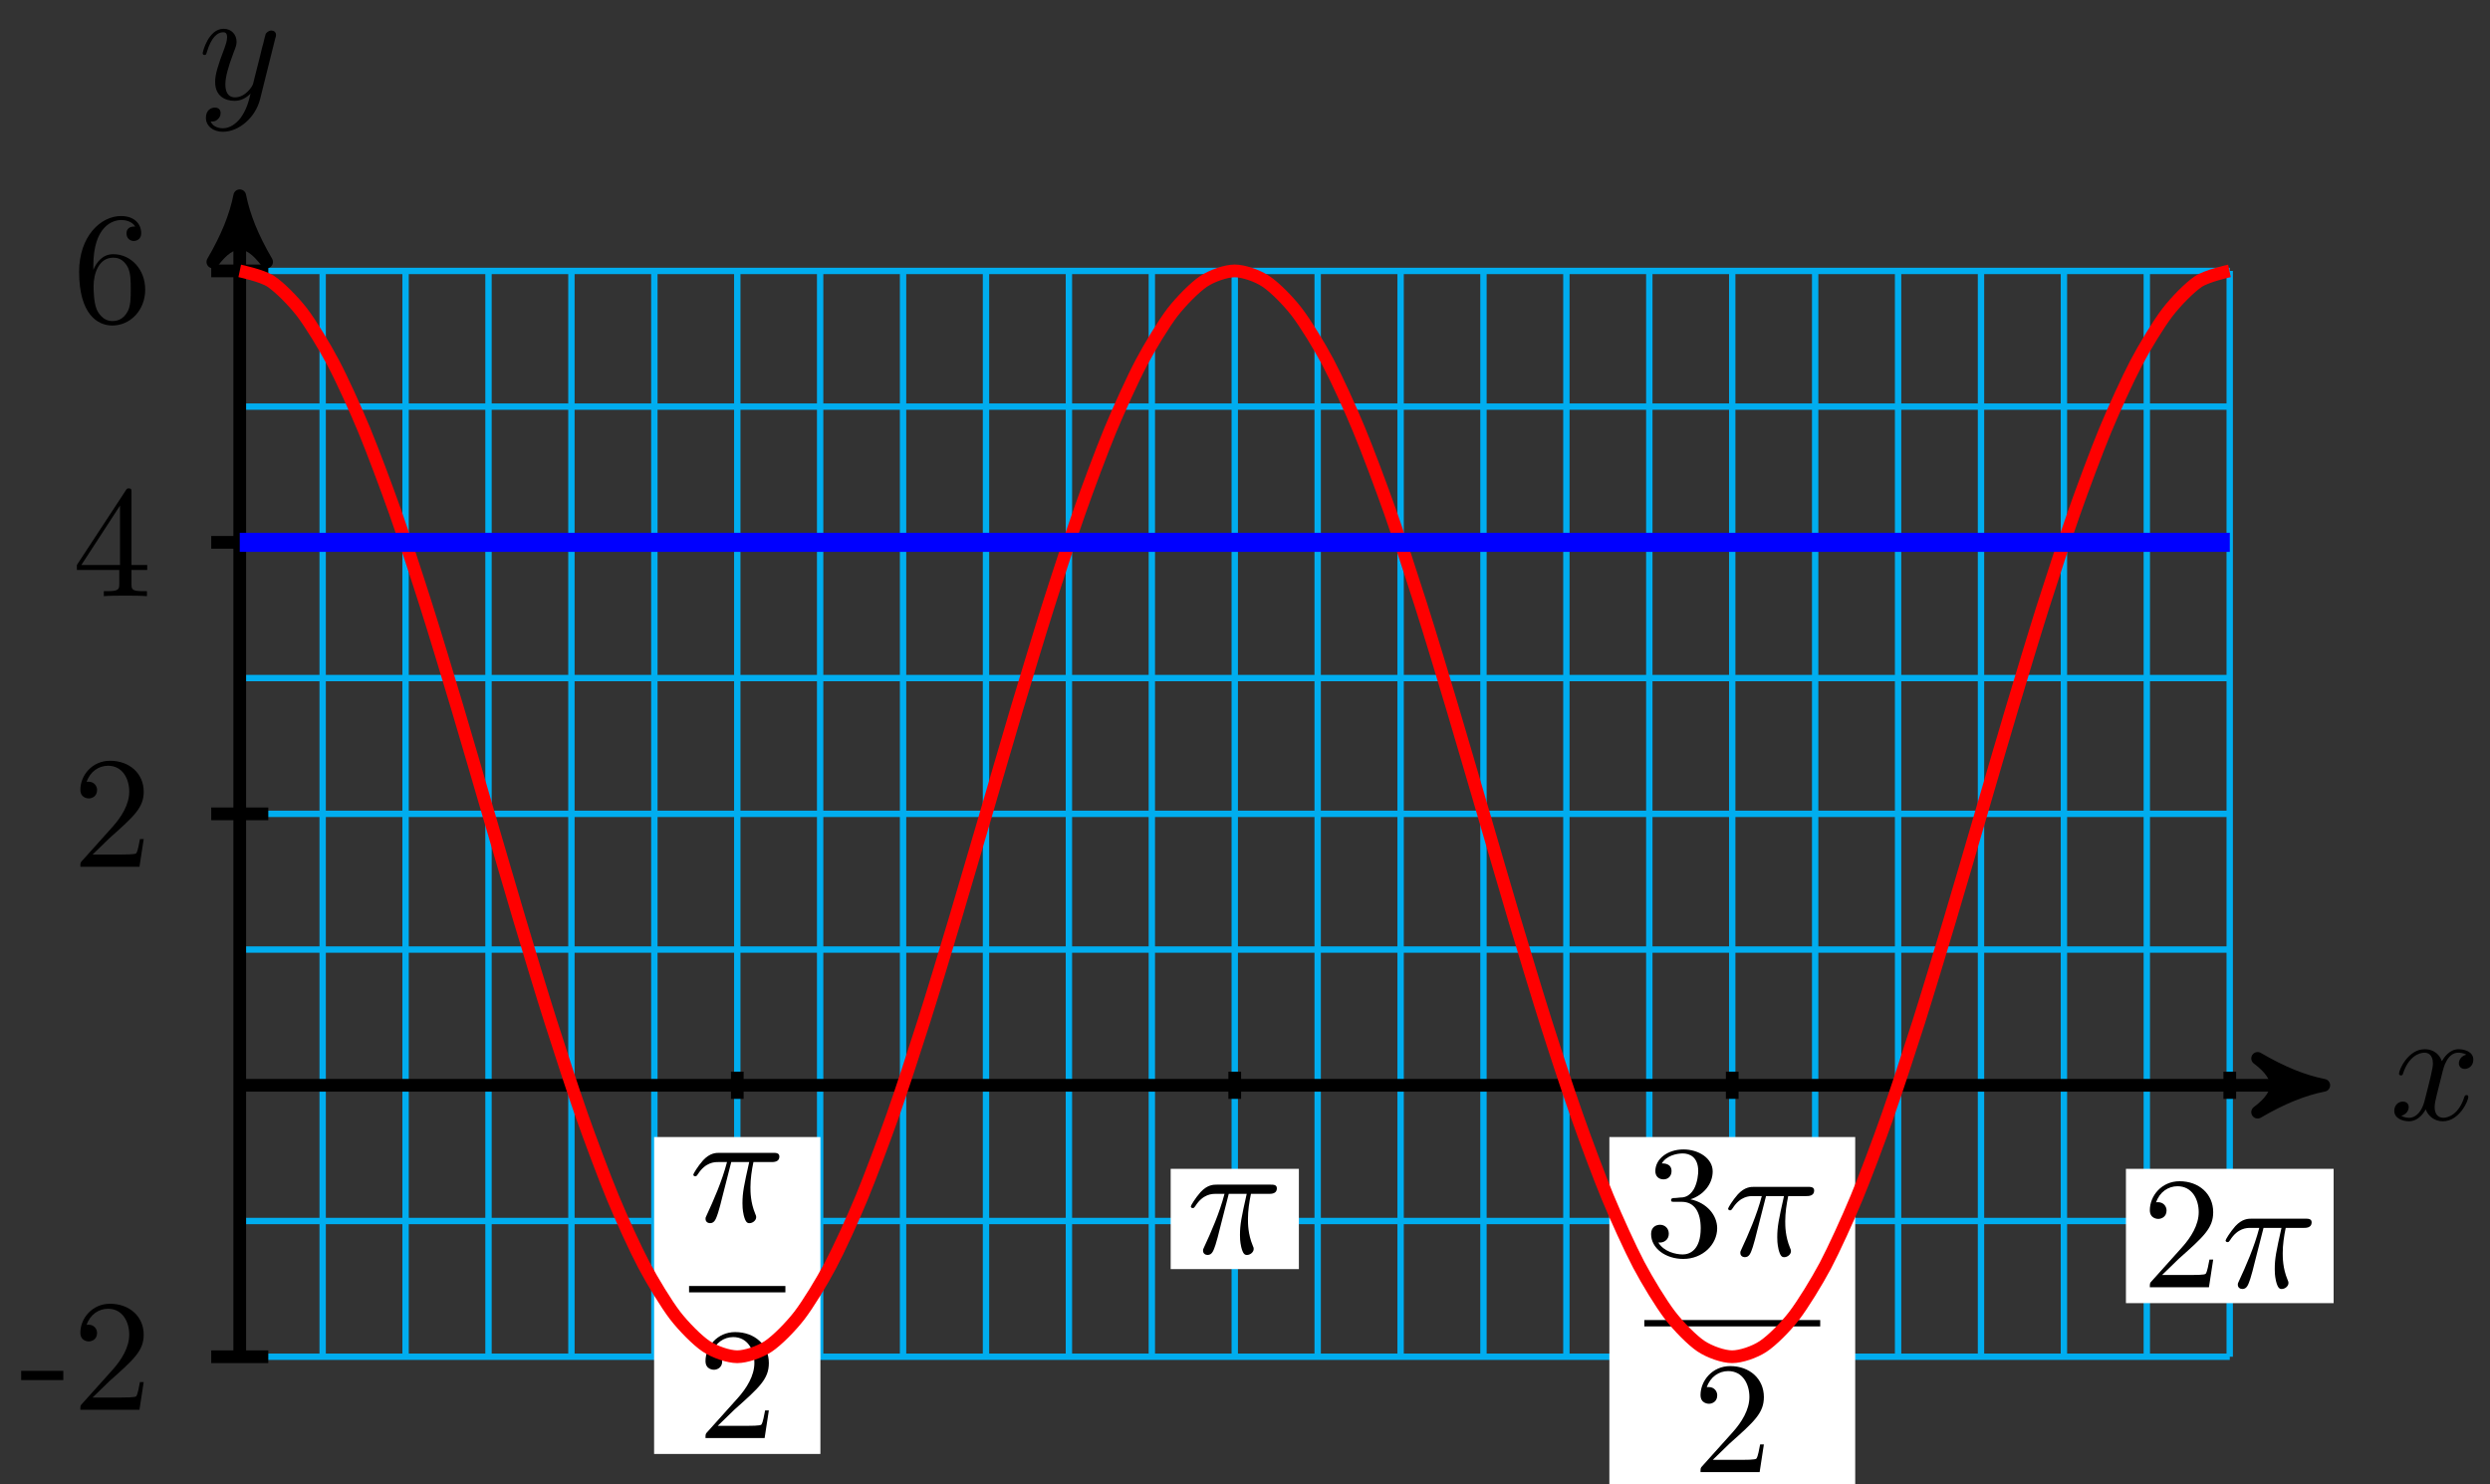 <?xml version="1.0" encoding="UTF-8"?>
<svg xmlns="http://www.w3.org/2000/svg" xmlns:xlink="http://www.w3.org/1999/xlink" width="156pt" height="93pt" viewBox="0 0 156 93" version="1.1">
<rect x="0" y="0" width="156" height="93" fill="#333333" stroke="none"/>
<defs>
<g>
<symbol overflow="visible" id="glyph0-0">
<path style="stroke:none;" d=""/>
</symbol>
<symbol overflow="visible" id="glyph0-1">
<path style="stroke:none;" d="M 3.328 -3.016 C 3.391 -3.266 3.625 -4.188 4.312 -4.188 C 4.359 -4.188 4.609 -4.188 4.812 -4.062 C 4.531 -4 4.344 -3.766 4.344 -3.516 C 4.344 -3.359 4.453 -3.172 4.719 -3.172 C 4.938 -3.172 5.25 -3.344 5.25 -3.75 C 5.25 -4.266 4.672 -4.406 4.328 -4.406 C 3.75 -4.406 3.406 -3.875 3.281 -3.656 C 3.031 -4.312 2.5 -4.406 2.203 -4.406 C 1.172 -4.406 0.594 -3.125 0.594 -2.875 C 0.594 -2.766 0.703 -2.766 0.719 -2.766 C 0.797 -2.766 0.828 -2.797 0.844 -2.875 C 1.188 -3.938 1.844 -4.188 2.188 -4.188 C 2.375 -4.188 2.719 -4.094 2.719 -3.516 C 2.719 -3.203 2.547 -2.547 2.188 -1.141 C 2.031 -0.531 1.672 -0.109 1.234 -0.109 C 1.172 -0.109 0.953 -0.109 0.734 -0.234 C 0.984 -0.297 1.203 -0.5 1.203 -0.781 C 1.203 -1.047 0.984 -1.125 0.844 -1.125 C 0.531 -1.125 0.297 -0.875 0.297 -0.547 C 0.297 -0.094 0.781 0.109 1.219 0.109 C 1.891 0.109 2.25 -0.594 2.266 -0.641 C 2.391 -0.281 2.75 0.109 3.344 0.109 C 4.375 0.109 4.938 -1.172 4.938 -1.422 C 4.938 -1.531 4.859 -1.531 4.828 -1.531 C 4.734 -1.531 4.719 -1.484 4.688 -1.422 C 4.359 -0.344 3.688 -0.109 3.375 -0.109 C 2.984 -0.109 2.828 -0.422 2.828 -0.766 C 2.828 -0.984 2.875 -1.203 2.984 -1.641 Z M 3.328 -3.016 "/>
</symbol>
<symbol overflow="visible" id="glyph0-2">
<path style="stroke:none;" d="M 4.844 -3.797 C 4.891 -3.938 4.891 -3.953 4.891 -4.031 C 4.891 -4.203 4.75 -4.297 4.594 -4.297 C 4.5 -4.297 4.344 -4.234 4.25 -4.094 C 4.234 -4.031 4.141 -3.734 4.109 -3.547 C 4.031 -3.297 3.969 -3.016 3.906 -2.75 L 3.453 -0.953 C 3.422 -0.812 2.984 -0.109 2.328 -0.109 C 1.828 -0.109 1.719 -0.547 1.719 -0.922 C 1.719 -1.375 1.891 -2 2.219 -2.875 C 2.375 -3.281 2.422 -3.391 2.422 -3.594 C 2.422 -4.031 2.109 -4.406 1.609 -4.406 C 0.656 -4.406 0.297 -2.953 0.297 -2.875 C 0.297 -2.766 0.391 -2.766 0.406 -2.766 C 0.516 -2.766 0.516 -2.797 0.562 -2.953 C 0.844 -3.891 1.234 -4.188 1.578 -4.188 C 1.656 -4.188 1.828 -4.188 1.828 -3.875 C 1.828 -3.625 1.719 -3.359 1.656 -3.172 C 1.25 -2.109 1.078 -1.547 1.078 -1.078 C 1.078 -0.188 1.703 0.109 2.297 0.109 C 2.688 0.109 3.016 -0.062 3.297 -0.344 C 3.172 0.172 3.047 0.672 2.656 1.203 C 2.391 1.531 2.016 1.828 1.562 1.828 C 1.422 1.828 0.969 1.797 0.797 1.406 C 0.953 1.406 1.094 1.406 1.219 1.281 C 1.328 1.203 1.422 1.062 1.422 0.875 C 1.422 0.562 1.156 0.531 1.062 0.531 C 0.828 0.531 0.5 0.688 0.5 1.172 C 0.5 1.672 0.938 2.047 1.562 2.047 C 2.578 2.047 3.609 1.141 3.891 0.016 Z M 4.844 -3.797 "/>
</symbol>
<symbol overflow="visible" id="glyph0-3">
<path style="stroke:none;" d="M 2.641 -3.719 L 3.766 -3.719 C 3.438 -2.25 3.344 -1.812 3.344 -1.141 C 3.344 -1 3.344 -0.734 3.422 -0.391 C 3.531 0.047 3.641 0.109 3.781 0.109 C 3.984 0.109 4.203 -0.062 4.203 -0.266 C 4.203 -0.328 4.203 -0.344 4.141 -0.484 C 3.844 -1.203 3.844 -1.859 3.844 -2.141 C 3.844 -2.656 3.922 -3.203 4.031 -3.719 L 5.156 -3.719 C 5.297 -3.719 5.656 -3.719 5.656 -4.062 C 5.656 -4.297 5.438 -4.297 5.25 -4.297 L 1.906 -4.297 C 1.688 -4.297 1.312 -4.297 0.875 -3.828 C 0.531 -3.438 0.266 -2.984 0.266 -2.938 C 0.266 -2.922 0.266 -2.828 0.391 -2.828 C 0.469 -2.828 0.484 -2.875 0.547 -2.953 C 1.031 -3.719 1.609 -3.719 1.812 -3.719 L 2.375 -3.719 C 2.062 -2.516 1.531 -1.312 1.109 -0.406 C 1.031 -0.25 1.031 -0.234 1.031 -0.156 C 1.031 0.031 1.188 0.109 1.312 0.109 C 1.609 0.109 1.688 -0.172 1.812 -0.531 C 1.953 -1 1.953 -1.016 2.078 -1.516 Z M 2.641 -3.719 "/>
</symbol>
<symbol overflow="visible" id="glyph1-0">
<path style="stroke:none;" d=""/>
</symbol>
<symbol overflow="visible" id="glyph1-1">
<path style="stroke:none;" d="M 2.75 -1.859 L 2.75 -2.438 L 0.109 -2.438 L 0.109 -1.859 Z M 2.75 -1.859 "/>
</symbol>
<symbol overflow="visible" id="glyph1-2">
<path style="stroke:none;" d="M 4.469 -1.734 L 4.234 -1.734 C 4.172 -1.438 4.109 -1 4 -0.844 C 3.938 -0.766 3.281 -0.766 3.062 -0.766 L 1.266 -0.766 L 2.328 -1.797 C 3.875 -3.172 4.469 -3.703 4.469 -4.703 C 4.469 -5.844 3.578 -6.641 2.359 -6.641 C 1.234 -6.641 0.5 -5.719 0.5 -4.828 C 0.5 -4.281 1 -4.281 1.031 -4.281 C 1.203 -4.281 1.547 -4.391 1.547 -4.812 C 1.547 -5.062 1.359 -5.328 1.016 -5.328 C 0.938 -5.328 0.922 -5.328 0.891 -5.312 C 1.109 -5.969 1.656 -6.328 2.234 -6.328 C 3.141 -6.328 3.562 -5.516 3.562 -4.703 C 3.562 -3.906 3.078 -3.125 2.516 -2.5 L 0.609 -0.375 C 0.5 -0.266 0.5 -0.234 0.5 0 L 4.203 0 Z M 4.469 -1.734 "/>
</symbol>
<symbol overflow="visible" id="glyph1-3">
<path style="stroke:none;" d="M 4.688 -1.641 L 4.688 -1.953 L 3.703 -1.953 L 3.703 -6.484 C 3.703 -6.688 3.703 -6.75 3.531 -6.75 C 3.453 -6.75 3.422 -6.75 3.344 -6.625 L 0.281 -1.953 L 0.281 -1.641 L 2.938 -1.641 L 2.938 -0.781 C 2.938 -0.422 2.906 -0.312 2.172 -0.312 L 1.969 -0.312 L 1.969 0 C 2.375 -0.031 2.891 -0.031 3.312 -0.031 C 3.734 -0.031 4.25 -0.031 4.672 0 L 4.672 -0.312 L 4.453 -0.312 C 3.719 -0.312 3.703 -0.422 3.703 -0.781 L 3.703 -1.641 Z M 2.984 -1.953 L 0.562 -1.953 L 2.984 -5.672 Z M 2.984 -1.953 "/>
</symbol>
<symbol overflow="visible" id="glyph1-4">
<path style="stroke:none;" d="M 4.562 -2.031 C 4.562 -3.297 3.672 -4.25 2.562 -4.25 C 1.891 -4.25 1.516 -3.75 1.312 -3.266 L 1.312 -3.516 C 1.312 -6.031 2.547 -6.391 3.062 -6.391 C 3.297 -6.391 3.719 -6.328 3.938 -5.984 C 3.781 -5.984 3.391 -5.984 3.391 -5.547 C 3.391 -5.234 3.625 -5.078 3.844 -5.078 C 4 -5.078 4.312 -5.172 4.312 -5.562 C 4.312 -6.156 3.875 -6.641 3.047 -6.641 C 1.766 -6.641 0.422 -5.359 0.422 -3.156 C 0.422 -0.484 1.578 0.219 2.5 0.219 C 3.609 0.219 4.562 -0.719 4.562 -2.031 Z M 3.656 -2.047 C 3.656 -1.562 3.656 -1.062 3.484 -0.703 C 3.188 -0.109 2.734 -0.062 2.5 -0.062 C 1.875 -0.062 1.578 -0.656 1.516 -0.812 C 1.328 -1.281 1.328 -2.078 1.328 -2.25 C 1.328 -3.031 1.656 -4.031 2.547 -4.031 C 2.719 -4.031 3.172 -4.031 3.484 -3.406 C 3.656 -3.047 3.656 -2.531 3.656 -2.047 Z M 3.656 -2.047 "/>
</symbol>
<symbol overflow="visible" id="glyph2-0">
<path style="stroke:none;" d=""/>
</symbol>
<symbol overflow="visible" id="glyph2-1">
<path style="stroke:none;" d="M 1.266 -0.766 L 2.328 -1.797 C 3.875 -3.172 4.469 -3.703 4.469 -4.703 C 4.469 -5.844 3.578 -6.641 2.359 -6.641 C 1.234 -6.641 0.5 -5.719 0.5 -4.828 C 0.5 -4.281 1 -4.281 1.031 -4.281 C 1.203 -4.281 1.547 -4.391 1.547 -4.812 C 1.547 -5.062 1.359 -5.328 1.016 -5.328 C 0.938 -5.328 0.922 -5.328 0.891 -5.312 C 1.109 -5.969 1.656 -6.328 2.234 -6.328 C 3.141 -6.328 3.562 -5.516 3.562 -4.703 C 3.562 -3.906 3.078 -3.125 2.516 -2.5 L 0.609 -0.375 C 0.5 -0.266 0.5 -0.234 0.5 0 L 4.203 0 L 4.469 -1.734 L 4.234 -1.734 C 4.172 -1.438 4.109 -1 4 -0.844 C 3.938 -0.766 3.281 -0.766 3.062 -0.766 Z M 1.266 -0.766 "/>
</symbol>
<symbol overflow="visible" id="glyph2-2">
<path style="stroke:none;" d="M 2.891 -3.516 C 3.703 -3.781 4.281 -4.469 4.281 -5.266 C 4.281 -6.078 3.406 -6.641 2.453 -6.641 C 1.453 -6.641 0.688 -6.047 0.688 -5.281 C 0.688 -4.953 0.906 -4.766 1.203 -4.766 C 1.5 -4.766 1.703 -4.984 1.703 -5.281 C 1.703 -5.766 1.234 -5.766 1.094 -5.766 C 1.391 -6.266 2.047 -6.391 2.406 -6.391 C 2.828 -6.391 3.375 -6.172 3.375 -5.281 C 3.375 -5.156 3.344 -4.578 3.094 -4.141 C 2.797 -3.656 2.453 -3.625 2.203 -3.625 C 2.125 -3.609 1.891 -3.594 1.812 -3.594 C 1.734 -3.578 1.672 -3.562 1.672 -3.469 C 1.672 -3.359 1.734 -3.359 1.906 -3.359 L 2.344 -3.359 C 3.156 -3.359 3.531 -2.688 3.531 -1.703 C 3.531 -0.344 2.844 -0.062 2.406 -0.062 C 1.969 -0.062 1.219 -0.234 0.875 -0.812 C 1.219 -0.766 1.531 -0.984 1.531 -1.359 C 1.531 -1.719 1.266 -1.922 0.984 -1.922 C 0.734 -1.922 0.422 -1.781 0.422 -1.344 C 0.422 -0.438 1.344 0.219 2.438 0.219 C 3.656 0.219 4.562 -0.688 4.562 -1.703 C 4.562 -2.516 3.922 -3.297 2.891 -3.516 Z M 2.891 -3.516 "/>
</symbol>
</g>
</defs>
<g id="surface1">
<path style="fill:none;stroke-width:0.399;stroke-linecap:butt;stroke-linejoin:miter;stroke:rgb(0%,67.839%,93.729%);stroke-opacity:1;stroke-miterlimit:10;" d="M -0.001 -17.007 L 124.676 -17.007 M -0.001 -8.503 L 124.676 -8.503 M -0.001 0 L 124.676 0 M -0.001 8.504 L 124.676 8.504 M -0.001 17.007 L 124.676 17.007 M -0.001 25.514 L 124.676 25.514 M -0.001 34.018 L 124.676 34.018 M -0.001 42.521 L 124.676 42.521 M -0.001 51.021 L 124.676 51.021 M -0.001 -17.007 L -0.001 51.024 M 5.194 -17.007 L 5.194 51.024 M 10.389 -17.007 L 10.389 51.024 M 15.584 -17.007 L 15.584 51.024 M 20.779 -17.007 L 20.779 51.024 M 25.975 -17.007 L 25.975 51.024 M 31.17 -17.007 L 31.17 51.024 M 36.361 -17.007 L 36.361 51.024 M 41.556 -17.007 L 41.556 51.024 M 46.752 -17.007 L 46.752 51.024 M 51.947 -17.007 L 51.947 51.024 M 57.142 -17.007 L 57.142 51.024 M 62.337 -17.007 L 62.337 51.024 M 67.532 -17.007 L 67.532 51.024 M 72.728 -17.007 L 72.728 51.024 M 77.919 -17.007 L 77.919 51.024 M 83.114 -17.007 L 83.114 51.024 M 88.309 -17.007 L 88.309 51.024 M 93.504 -17.007 L 93.504 51.024 M 98.7 -17.007 L 98.7 51.024 M 103.895 -17.007 L 103.895 51.024 M 109.09 -17.007 L 109.09 51.024 M 114.285 -17.007 L 114.285 51.024 M 119.477 -17.007 L 119.477 51.024 M 124.672 -17.007 L 124.672 51.024 " transform="matrix(1,0,0,-1,15.021,67.996)"/>
<path style="fill:none;stroke-width:0.797;stroke-linecap:butt;stroke-linejoin:miter;stroke:rgb(0%,0%,0%);stroke-opacity:1;stroke-miterlimit:10;" d="M -0.001 0 L 129.527 0 " transform="matrix(1,0,0,-1,15.021,67.996)"/>
<path style="fill-rule:nonzero;fill:rgb(0%,0%,0%);fill-opacity:1;stroke-width:0.797;stroke-linecap:butt;stroke-linejoin:round;stroke:rgb(0%,0%,0%);stroke-opacity:1;stroke-miterlimit:10;" d="M 1.035 0 C -0.258 0.258 -1.555 0.778 -3.109 1.684 C -1.555 0.52 -1.555 -0.519 -3.109 -1.683 C -1.555 -0.777 -0.258 -0.258 1.035 0 Z M 1.035 0 " transform="matrix(1,0,0,-1,144.551,67.996)"/>
<g style="fill:rgb(0%,0%,0%);fill-opacity:1;">
  <use xlink:href="#glyph0-1" x="149.705" y="70.141"/>
</g>
<path style="fill:none;stroke-width:0.797;stroke-linecap:butt;stroke-linejoin:miter;stroke:rgb(0%,0%,0%);stroke-opacity:1;stroke-miterlimit:10;" d="M -0.001 -17.007 L -0.001 54.692 " transform="matrix(1,0,0,-1,15.021,67.996)"/>
<path style="fill-rule:nonzero;fill:rgb(0%,0%,0%);fill-opacity:1;stroke-width:0.797;stroke-linecap:butt;stroke-linejoin:round;stroke:rgb(0%,0%,0%);stroke-opacity:1;stroke-miterlimit:10;" d="M 1.035 0.001 C -0.258 0.259 -1.555 0.779 -3.11 1.685 C -1.555 0.517 -1.555 -0.518 -3.11 -1.682 C -1.555 -0.776 -0.258 -0.26 1.035 0.001 Z M 1.035 0.001 " transform="matrix(0,-1,-1,0,15.021,13.3)"/>
<g style="fill:rgb(0%,0%,0%);fill-opacity:1;">
  <use xlink:href="#glyph0-2" x="12.4" y="6.209"/>
</g>
<path style="fill:none;stroke-width:0.797;stroke-linecap:butt;stroke-linejoin:miter;stroke:rgb(0%,0%,0%);stroke-opacity:1;stroke-miterlimit:10;" d="M 1.788 -17.007 L -1.787 -17.007 " transform="matrix(1,0,0,-1,15.021,67.996)"/>
<g style="fill:rgb(0%,0%,0%);fill-opacity:1;">
  <use xlink:href="#glyph1-1" x="1.217" y="88.324"/>
  <use xlink:href="#glyph1-2" x="4.534" y="88.324"/>
</g>
<path style="fill:none;stroke-width:0.797;stroke-linecap:butt;stroke-linejoin:miter;stroke:rgb(0%,0%,0%);stroke-opacity:1;stroke-miterlimit:10;" d="M 1.788 17.007 L -1.787 17.007 " transform="matrix(1,0,0,-1,15.021,67.996)"/>
<g style="fill:rgb(0%,0%,0%);fill-opacity:1;">
  <use xlink:href="#glyph1-2" x="4.535" y="54.304"/>
</g>
<path style="fill:none;stroke-width:0.797;stroke-linecap:butt;stroke-linejoin:miter;stroke:rgb(0%,0%,0%);stroke-opacity:1;stroke-miterlimit:10;" d="M 1.788 34.018 L -1.787 34.018 " transform="matrix(1,0,0,-1,15.021,67.996)"/>
<g style="fill:rgb(0%,0%,0%);fill-opacity:1;">
  <use xlink:href="#glyph1-3" x="4.535" y="37.35"/>
</g>
<path style="fill:none;stroke-width:0.797;stroke-linecap:butt;stroke-linejoin:miter;stroke:rgb(0%,0%,0%);stroke-opacity:1;stroke-miterlimit:10;" d="M 1.788 51.024 L -1.787 51.024 " transform="matrix(1,0,0,-1,15.021,67.996)"/>
<g style="fill:rgb(0%,0%,0%);fill-opacity:1;">
  <use xlink:href="#glyph1-4" x="4.535" y="20.176"/>
</g>
<path style="fill:none;stroke-width:0.797;stroke-linecap:butt;stroke-linejoin:miter;stroke:rgb(0%,0%,0%);stroke-opacity:1;stroke-miterlimit:10;" d="M 31.17 0.852 L 31.17 -0.851 " transform="matrix(1,0,0,-1,15.021,67.996)"/>
<path style=" stroke:none;fill-rule:nonzero;fill:rgb(100%,100%,100%);fill-opacity:1;" d="M 40.98 91.094 L 51.398 91.094 L 51.398 71.238 L 40.98 71.238 Z M 40.98 91.094 "/>
<g style="fill:rgb(0%,0%,0%);fill-opacity:1;">
  <use xlink:href="#glyph0-3" x="43.172" y="76.525"/>
</g>
<path style="fill:none;stroke-width:0.399;stroke-linecap:butt;stroke-linejoin:miter;stroke:rgb(0%,0%,0%);stroke-opacity:1;stroke-miterlimit:10;" d="M 101.216 -52.507 L 107.251 -52.507 " transform="matrix(1,0,0,-1,-58.046,28.263)"/>
<g style="fill:rgb(0%,0%,0%);fill-opacity:1;">
  <use xlink:href="#glyph2-1" x="43.7" y="90.099"/>
</g>
<path style="fill:none;stroke-width:0.797;stroke-linecap:butt;stroke-linejoin:miter;stroke:rgb(0%,0%,0%);stroke-opacity:1;stroke-miterlimit:10;" d="M 62.337 0.852 L 62.337 -0.851 " transform="matrix(1,0,0,-1,15.021,67.996)"/>
<path style=" stroke:none;fill-rule:nonzero;fill:rgb(100%,100%,100%);fill-opacity:1;" d="M 73.344 79.512 L 81.375 79.512 L 81.375 73.23 L 73.344 73.23 Z M 73.344 79.512 "/>
<g style="fill:rgb(0%,0%,0%);fill-opacity:1;">
  <use xlink:href="#glyph0-3" x="74.341" y="78.517"/>
</g>
<path style="fill:none;stroke-width:0.797;stroke-linecap:butt;stroke-linejoin:miter;stroke:rgb(0%,0%,0%);stroke-opacity:1;stroke-miterlimit:10;" d="M 93.504 0.852 L 93.504 -0.851 " transform="matrix(1,0,0,-1,15.021,67.996)"/>
<path style=" stroke:none;fill-rule:nonzero;fill:rgb(100%,100%,100%);fill-opacity:1;" d="M 100.828 93.227 L 116.23 93.227 L 116.23 71.238 L 100.828 71.238 Z M 100.828 93.227 "/>
<g style="fill:rgb(0%,0%,0%);fill-opacity:1;">
  <use xlink:href="#glyph2-2" x="103.02" y="78.656"/>
</g>
<g style="fill:rgb(0%,0%,0%);fill-opacity:1;">
  <use xlink:href="#glyph0-3" x="108.002" y="78.656"/>
</g>
<path style="fill:none;stroke-width:0.399;stroke-linecap:butt;stroke-linejoin:miter;stroke:rgb(0%,0%,0%);stroke-opacity:1;stroke-miterlimit:10;" d="M 101.216 -52.509 L 112.235 -52.509 " transform="matrix(1,0,0,-1,1.802,30.394)"/>
<g style="fill:rgb(0%,0%,0%);fill-opacity:1;">
  <use xlink:href="#glyph2-1" x="106.039" y="92.23"/>
</g>
<path style="fill:none;stroke-width:0.797;stroke-linecap:butt;stroke-linejoin:miter;stroke:rgb(0%,0%,0%);stroke-opacity:1;stroke-miterlimit:10;" d="M 124.676 0.852 L 124.676 -0.851 " transform="matrix(1,0,0,-1,15.021,67.996)"/>
<path style=" stroke:none;fill-rule:nonzero;fill:rgb(100%,100%,100%);fill-opacity:1;" d="M 133.191 81.645 L 146.203 81.645 L 146.203 73.23 L 133.191 73.23 Z M 133.191 81.645 "/>
<g style="fill:rgb(0%,0%,0%);fill-opacity:1;">
  <use xlink:href="#glyph2-1" x="134.189" y="80.648"/>
</g>
<g style="fill:rgb(0%,0%,0%);fill-opacity:1;">
  <use xlink:href="#glyph0-3" x="139.17" y="80.649"/>
</g>
<path style="fill:none;stroke-width:0.797;stroke-linecap:butt;stroke-linejoin:miter;stroke:rgb(100%,0%,0%);stroke-opacity:1;stroke-miterlimit:10;" d="M -0.001 51.024 C -0.001 51.024 1.409 50.728 1.948 50.368 C 2.487 50.009 3.354 49.138 3.897 48.435 C 4.436 47.728 5.303 46.314 5.842 45.29 C 6.385 44.271 7.252 42.365 7.791 41.064 C 8.33 39.763 9.198 37.439 9.741 35.908 C 10.28 34.381 11.147 31.733 11.686 30.03 C 12.229 28.331 13.092 25.456 13.635 23.651 C 14.174 21.847 15.041 18.858 15.58 17.015 C 16.123 15.175 16.99 12.187 17.529 10.382 C 18.068 8.574 18.936 5.703 19.479 4 C 20.018 2.301 20.885 -0.347 21.424 -1.879 C 21.967 -3.41 22.834 -5.734 23.373 -7.035 C 23.912 -8.339 24.779 -10.241 25.322 -11.265 C 25.861 -12.288 26.728 -13.706 27.268 -14.413 C 27.81 -15.116 28.678 -15.991 29.217 -16.35 C 29.756 -16.71 30.623 -17.007 31.166 -17.007 C 31.705 -17.007 32.572 -16.714 33.111 -16.358 C 33.654 -15.999 34.517 -15.128 35.06 -14.425 C 35.599 -13.722 36.467 -12.308 37.006 -11.284 C 37.549 -10.261 38.416 -8.359 38.955 -7.058 C 39.494 -5.757 40.361 -3.437 40.904 -1.906 C 41.443 -0.375 42.31 2.27 42.849 3.973 C 43.392 5.672 44.259 8.543 44.798 10.351 C 45.337 12.156 46.205 15.144 46.748 16.984 C 47.287 18.823 48.154 21.811 48.693 23.62 C 49.236 25.424 50.103 28.299 50.642 29.998 C 51.181 31.701 52.048 34.35 52.591 35.881 C 53.13 37.416 53.997 39.736 54.537 41.041 C 55.079 42.345 55.943 44.251 56.486 45.275 C 57.025 46.298 57.892 47.716 58.431 48.423 C 58.974 49.126 59.841 50.001 60.38 50.364 C 60.919 50.724 61.786 51.021 62.329 51.024 C 62.868 51.024 63.736 50.735 64.275 50.376 C 64.818 50.021 65.685 49.15 66.224 48.447 C 66.763 47.743 67.63 46.333 68.173 45.31 C 68.712 44.291 69.579 42.388 70.118 41.088 C 70.661 39.787 71.524 37.467 72.067 35.939 C 72.606 34.408 73.474 31.76 74.013 30.061 C 74.556 28.362 75.423 25.487 75.962 23.682 C 76.501 21.878 77.368 18.89 77.911 17.05 C 78.45 15.206 79.317 12.218 79.856 10.414 C 80.399 8.609 81.266 5.734 81.805 4.031 C 82.345 2.328 83.212 -0.32 83.755 -1.851 C 84.294 -3.386 85.161 -5.71 85.7 -7.011 C 86.243 -8.316 87.11 -10.226 87.649 -11.249 C 88.188 -12.272 89.055 -13.69 89.598 -14.397 C 90.137 -15.104 91.005 -15.983 91.544 -16.343 C 92.087 -16.706 92.95 -17.007 93.493 -17.007 C 94.032 -17.01 94.899 -16.721 95.438 -16.362 C 95.981 -16.007 96.848 -15.14 97.387 -14.436 C 97.926 -13.733 98.793 -12.323 99.336 -11.304 C 99.875 -10.28 100.743 -8.382 101.282 -7.081 C 101.825 -5.781 102.692 -3.464 103.231 -1.933 C 103.77 -0.406 104.637 2.242 105.18 3.941 C 105.719 5.64 106.586 8.511 107.125 10.316 C 107.668 12.124 108.535 15.109 109.074 16.952 C 109.614 18.792 110.481 21.78 111.024 23.589 C 111.563 25.393 112.43 28.268 112.969 29.971 C 113.512 31.674 114.375 34.322 114.918 35.857 C 115.457 37.389 116.324 39.713 116.863 41.017 C 117.406 42.322 118.274 44.232 118.813 45.255 C 119.352 46.283 120.219 47.7 120.762 48.411 C 121.301 49.118 122.168 49.993 122.707 50.357 C 123.25 50.72 124.656 51.024 124.656 51.024 " transform="matrix(1,0,0,-1,15.021,67.996)"/>
<path style="fill:none;stroke-width:1.196;stroke-linecap:butt;stroke-linejoin:miter;stroke:rgb(0%,0%,100%);stroke-opacity:1;stroke-miterlimit:10;" d="M -0.001 34.018 L 124.676 34.018 " transform="matrix(1,0,0,-1,15.021,67.996)"/>
</g>
</svg>
